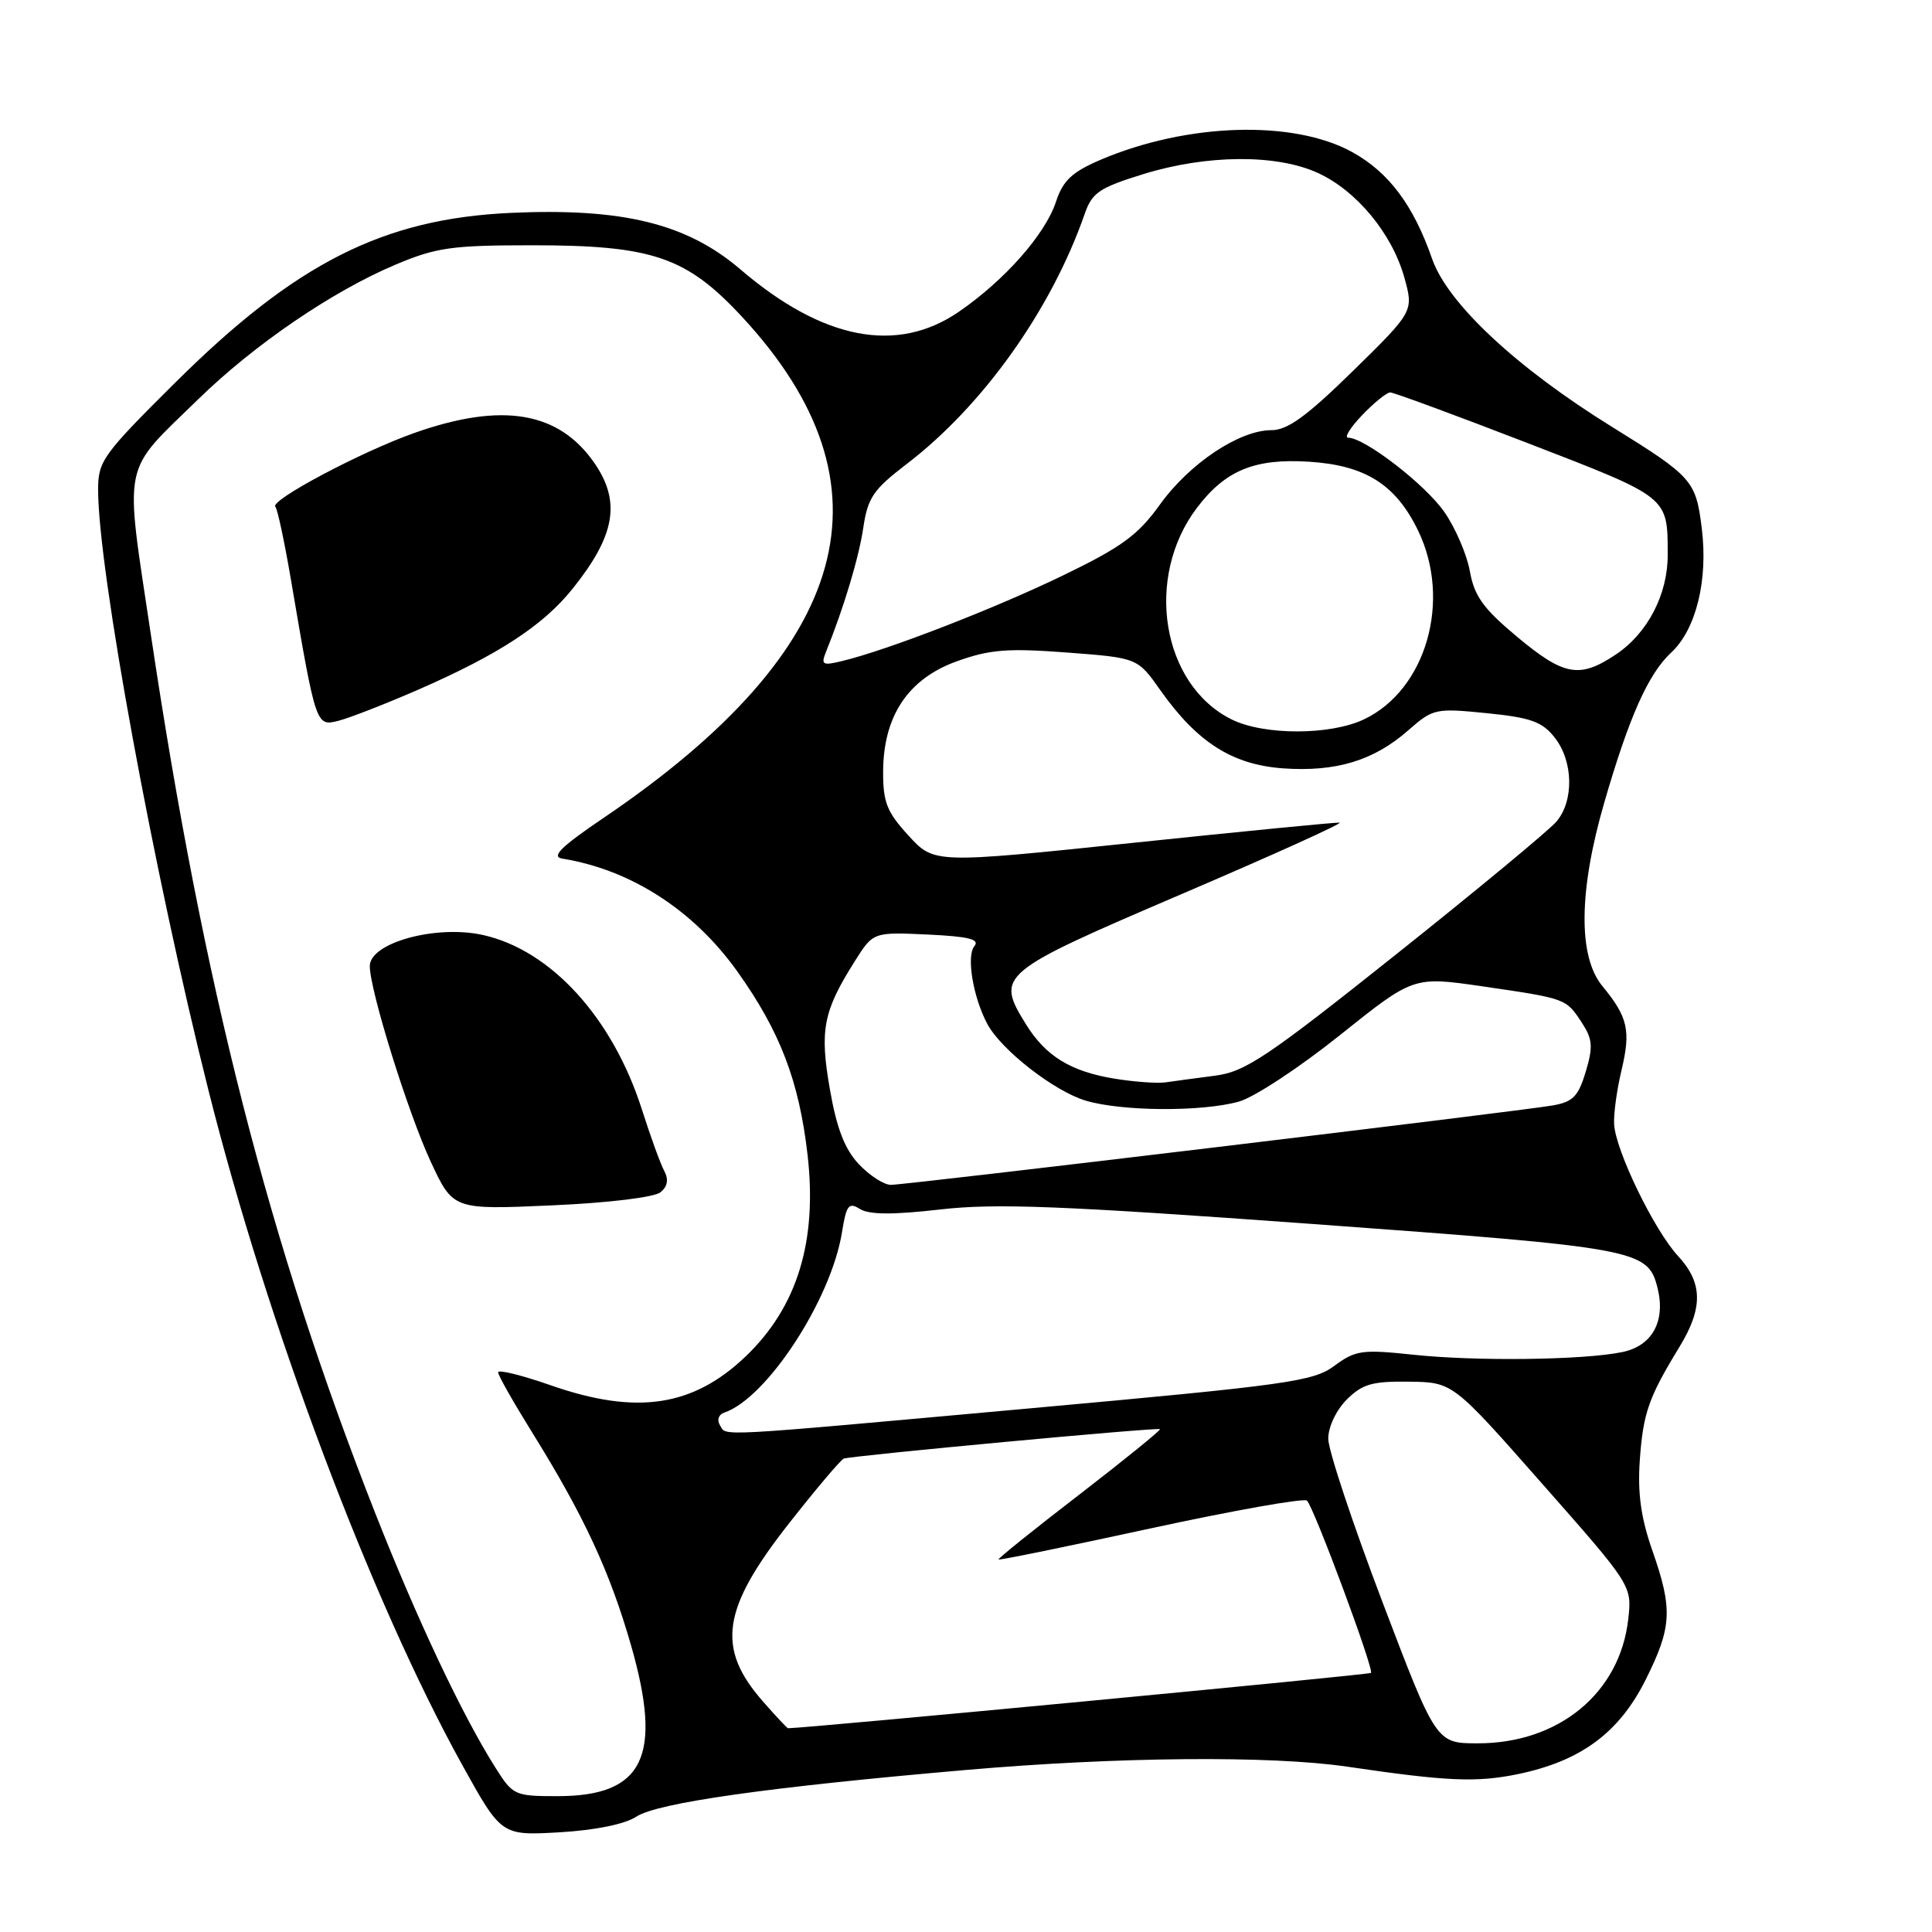 <?xml version="1.0" encoding="UTF-8" standalone="no"?>
<!DOCTYPE svg PUBLIC "-//W3C//DTD SVG 1.1//EN" "http://www.w3.org/Graphics/SVG/1.1/DTD/svg11.dtd" >
<svg xmlns="http://www.w3.org/2000/svg" xmlns:xlink="http://www.w3.org/1999/xlink" version="1.1" viewBox="0 0 256 256">
 <g >
 <path fill="currentColor"
d=" M 84.31 240.72 C 87.11 238.88 101.80 236.80 128.00 234.53 C 148.13 232.78 168.40 232.61 178.50 234.09 C 191.79 236.05 195.66 236.21 201.18 235.07 C 209.48 233.34 214.54 229.60 218.05 222.59 C 221.55 215.58 221.67 213.23 218.93 205.41 C 217.43 201.12 216.98 197.86 217.28 193.50 C 217.72 187.25 218.45 185.16 222.52 178.50 C 225.69 173.32 225.64 169.98 222.35 166.43 C 219.20 163.03 214.07 152.46 213.88 148.97 C 213.80 147.61 214.24 144.39 214.86 141.81 C 216.11 136.56 215.71 134.77 212.33 130.67 C 209.09 126.75 209.18 118.06 212.57 106.36 C 215.86 94.99 218.41 89.28 221.44 86.47 C 224.73 83.42 226.34 76.90 225.50 70.06 C 224.71 63.66 224.29 63.19 213.58 56.55 C 200.95 48.73 191.83 40.21 189.77 34.32 C 187.29 27.19 184.03 22.83 179.17 20.15 C 171.37 15.85 157.26 16.29 145.79 21.19 C 142.03 22.81 140.85 23.92 139.92 26.74 C 138.50 31.05 133.14 37.12 127.07 41.30 C 118.86 46.95 109.02 45.04 98.10 35.69 C 91.01 29.62 82.49 27.53 67.63 28.21 C 50.77 28.99 39.18 34.85 23.25 50.67 C 13.62 60.23 13.00 61.09 13.00 64.89 C 13.00 75.50 20.39 115.71 27.63 144.50 C 35.46 175.62 49.15 212.01 61.25 233.87 C 66.44 243.23 66.44 243.23 74.14 242.79 C 78.88 242.51 82.78 241.72 84.31 240.72 Z  M 65.62 234.18 C 61.24 227.24 55.31 214.69 49.72 200.50 C 35.66 164.78 26.96 130.72 19.99 84.09 C 16.48 60.64 16.03 62.88 26.30 52.87 C 33.70 45.65 44.04 38.60 52.40 35.07 C 57.81 32.79 59.86 32.50 70.50 32.50 C 86.49 32.50 90.96 34.03 98.38 42.04 C 119.01 64.33 113.02 85.98 80.03 108.34 C 74.34 112.19 72.99 113.52 74.50 113.77 C 83.59 115.24 91.89 120.59 97.69 128.71 C 103.37 136.67 105.89 143.26 107.01 153.06 C 108.31 164.48 105.65 173.16 98.84 179.70 C 91.83 186.41 84.35 187.53 72.98 183.56 C 69.14 182.22 66.00 181.44 66.00 181.84 C 66.00 182.23 68.00 185.76 70.44 189.69 C 77.35 200.79 80.80 208.21 83.62 218.03 C 87.84 232.76 85.29 238.00 73.88 238.00 C 68.18 238.00 67.96 237.90 65.62 234.18 Z  M 87.52 157.98 C 88.46 157.21 88.62 156.29 88.02 155.16 C 87.52 154.25 86.19 150.57 85.05 147.00 C 81.18 134.88 73.03 125.92 64.03 123.90 C 57.81 122.50 49.00 124.91 49.00 128.01 C 49.00 131.21 54.04 147.38 57.06 153.90 C 60.04 160.30 60.04 160.30 73.08 159.72 C 80.61 159.39 86.71 158.65 87.52 157.98 Z  M 55.50 91.35 C 66.06 86.73 71.96 82.88 75.83 78.06 C 81.51 71.00 82.30 66.52 78.80 61.41 C 74.08 54.53 66.57 53.25 54.93 57.36 C 47.87 59.85 35.67 66.33 36.49 67.15 C 36.76 67.43 37.67 71.67 38.51 76.58 C 41.87 96.29 41.86 96.25 44.84 95.51 C 46.30 95.14 51.10 93.27 55.50 91.35 Z  M 183.15 212.19 C 179.22 201.84 176.00 192.15 176.00 190.64 C 176.00 189.07 177.05 186.86 178.45 185.45 C 180.52 183.39 181.83 183.01 186.70 183.08 C 192.50 183.15 192.50 183.15 204.37 196.63 C 216.25 210.10 216.25 210.10 215.75 214.57 C 214.64 224.33 206.56 231.00 195.83 231.00 C 190.30 231.00 190.30 231.00 183.15 212.19 Z  M 101.12 225.48 C 94.86 218.36 95.62 213.20 104.60 201.79 C 108.18 197.23 111.43 193.40 111.81 193.27 C 113.01 192.87 153.44 189.10 153.70 189.37 C 153.84 189.50 149.03 193.40 143.03 198.03 C 137.02 202.65 132.20 206.53 132.31 206.64 C 132.42 206.76 141.51 204.90 152.51 202.51 C 163.50 200.13 172.80 198.48 173.18 198.84 C 174.12 199.76 182.10 221.24 181.66 221.67 C 181.41 221.92 106.81 229.00 104.42 229.00 C 104.30 229.00 102.82 227.42 101.12 225.48 Z  M 95.38 188.81 C 94.97 188.15 95.23 187.42 95.96 187.18 C 101.59 185.30 110.15 172.19 111.57 163.26 C 112.15 159.67 112.46 159.27 113.95 160.20 C 115.17 160.96 118.31 160.98 124.59 160.26 C 131.95 159.42 140.56 159.76 174.00 162.19 C 217.06 165.33 218.35 165.57 219.63 170.65 C 220.73 175.05 218.94 178.33 214.99 179.15 C 209.89 180.22 195.60 180.40 187.18 179.50 C 180.49 178.79 179.61 178.91 176.81 180.98 C 174.01 183.05 170.73 183.51 136.63 186.60 C 93.63 190.49 96.33 190.34 95.38 188.81 Z  M 113.79 154.25 C 111.93 152.26 110.87 149.53 109.97 144.37 C 108.59 136.50 109.07 134.01 113.25 127.39 C 115.70 123.50 115.70 123.50 122.90 123.83 C 128.37 124.09 129.86 124.46 129.11 125.37 C 128.02 126.67 128.94 132.15 130.83 135.69 C 132.68 139.13 139.67 144.58 143.86 145.84 C 148.63 147.27 159.24 147.34 164.15 145.97 C 166.16 145.42 172.19 141.45 177.55 137.16 C 187.29 129.37 187.29 129.37 196.39 130.69 C 207.57 132.32 207.49 132.30 209.59 135.49 C 211.03 137.70 211.11 138.68 210.12 142.01 C 209.13 145.29 208.42 146.01 205.72 146.48 C 201.17 147.27 120.08 157.00 118.05 157.00 C 117.13 157.00 115.21 155.76 113.79 154.25 Z  M 147.69 142.93 C 141.87 141.98 138.56 139.95 135.93 135.70 C 131.91 129.19 132.29 128.87 156.50 118.50 C 168.60 113.32 178.05 109.05 177.50 109.00 C 176.95 108.96 164.64 110.16 150.14 111.68 C 123.78 114.43 123.78 114.43 120.39 110.73 C 117.52 107.60 117.00 106.30 117.02 102.26 C 117.04 94.88 120.33 89.95 126.77 87.63 C 131.13 86.06 133.49 85.87 141.35 86.46 C 150.73 87.17 150.73 87.17 153.74 91.44 C 158.62 98.35 163.27 101.32 169.99 101.81 C 177.00 102.31 182.03 100.79 186.58 96.79 C 189.90 93.88 190.20 93.82 197.01 94.50 C 202.85 95.09 204.35 95.62 206.01 97.74 C 208.47 100.86 208.58 106.09 206.25 108.85 C 205.29 109.99 195.74 117.90 185.03 126.43 C 167.90 140.08 165.01 142.01 161.03 142.53 C 158.54 142.85 155.60 143.25 154.50 143.41 C 153.40 143.58 150.33 143.36 147.69 142.93 Z  M 163.22 95.34 C 153.92 90.75 151.59 76.49 158.63 67.25 C 162.39 62.31 166.27 60.72 173.45 61.18 C 180.92 61.65 184.95 64.20 187.91 70.32 C 192.38 79.56 188.98 91.41 180.73 95.32 C 176.26 97.44 167.51 97.45 163.22 95.34 Z  M 201.00 84.36 C 196.55 80.64 195.36 79.00 194.77 75.72 C 194.38 73.50 192.85 69.95 191.39 67.85 C 188.88 64.22 180.83 58.00 178.64 58.00 C 178.08 58.00 178.92 56.65 180.50 55.00 C 182.08 53.35 183.75 52.00 184.21 52.00 C 184.68 52.00 192.89 55.03 202.47 58.73 C 221.23 65.98 220.96 65.76 220.98 73.50 C 221.00 78.75 218.32 83.92 214.10 86.73 C 209.29 89.94 207.24 89.57 201.00 84.36 Z  M 109.44 86.40 C 111.82 80.49 113.79 73.95 114.39 69.93 C 114.98 65.95 115.72 64.87 120.08 61.53 C 130.22 53.80 139.31 41.05 143.74 28.31 C 144.71 25.52 145.68 24.87 151.53 23.06 C 159.91 20.48 169.10 20.41 174.57 22.89 C 179.72 25.23 184.43 30.91 186.07 36.73 C 187.33 41.25 187.33 41.25 179.30 49.13 C 173.14 55.16 170.61 57.00 168.47 57.00 C 164.22 57.00 157.62 61.40 153.71 66.84 C 150.78 70.92 148.66 72.47 140.85 76.25 C 131.81 80.63 117.58 86.15 111.59 87.59 C 109.00 88.22 108.76 88.09 109.44 86.40 Z "/>
</g>
</svg>